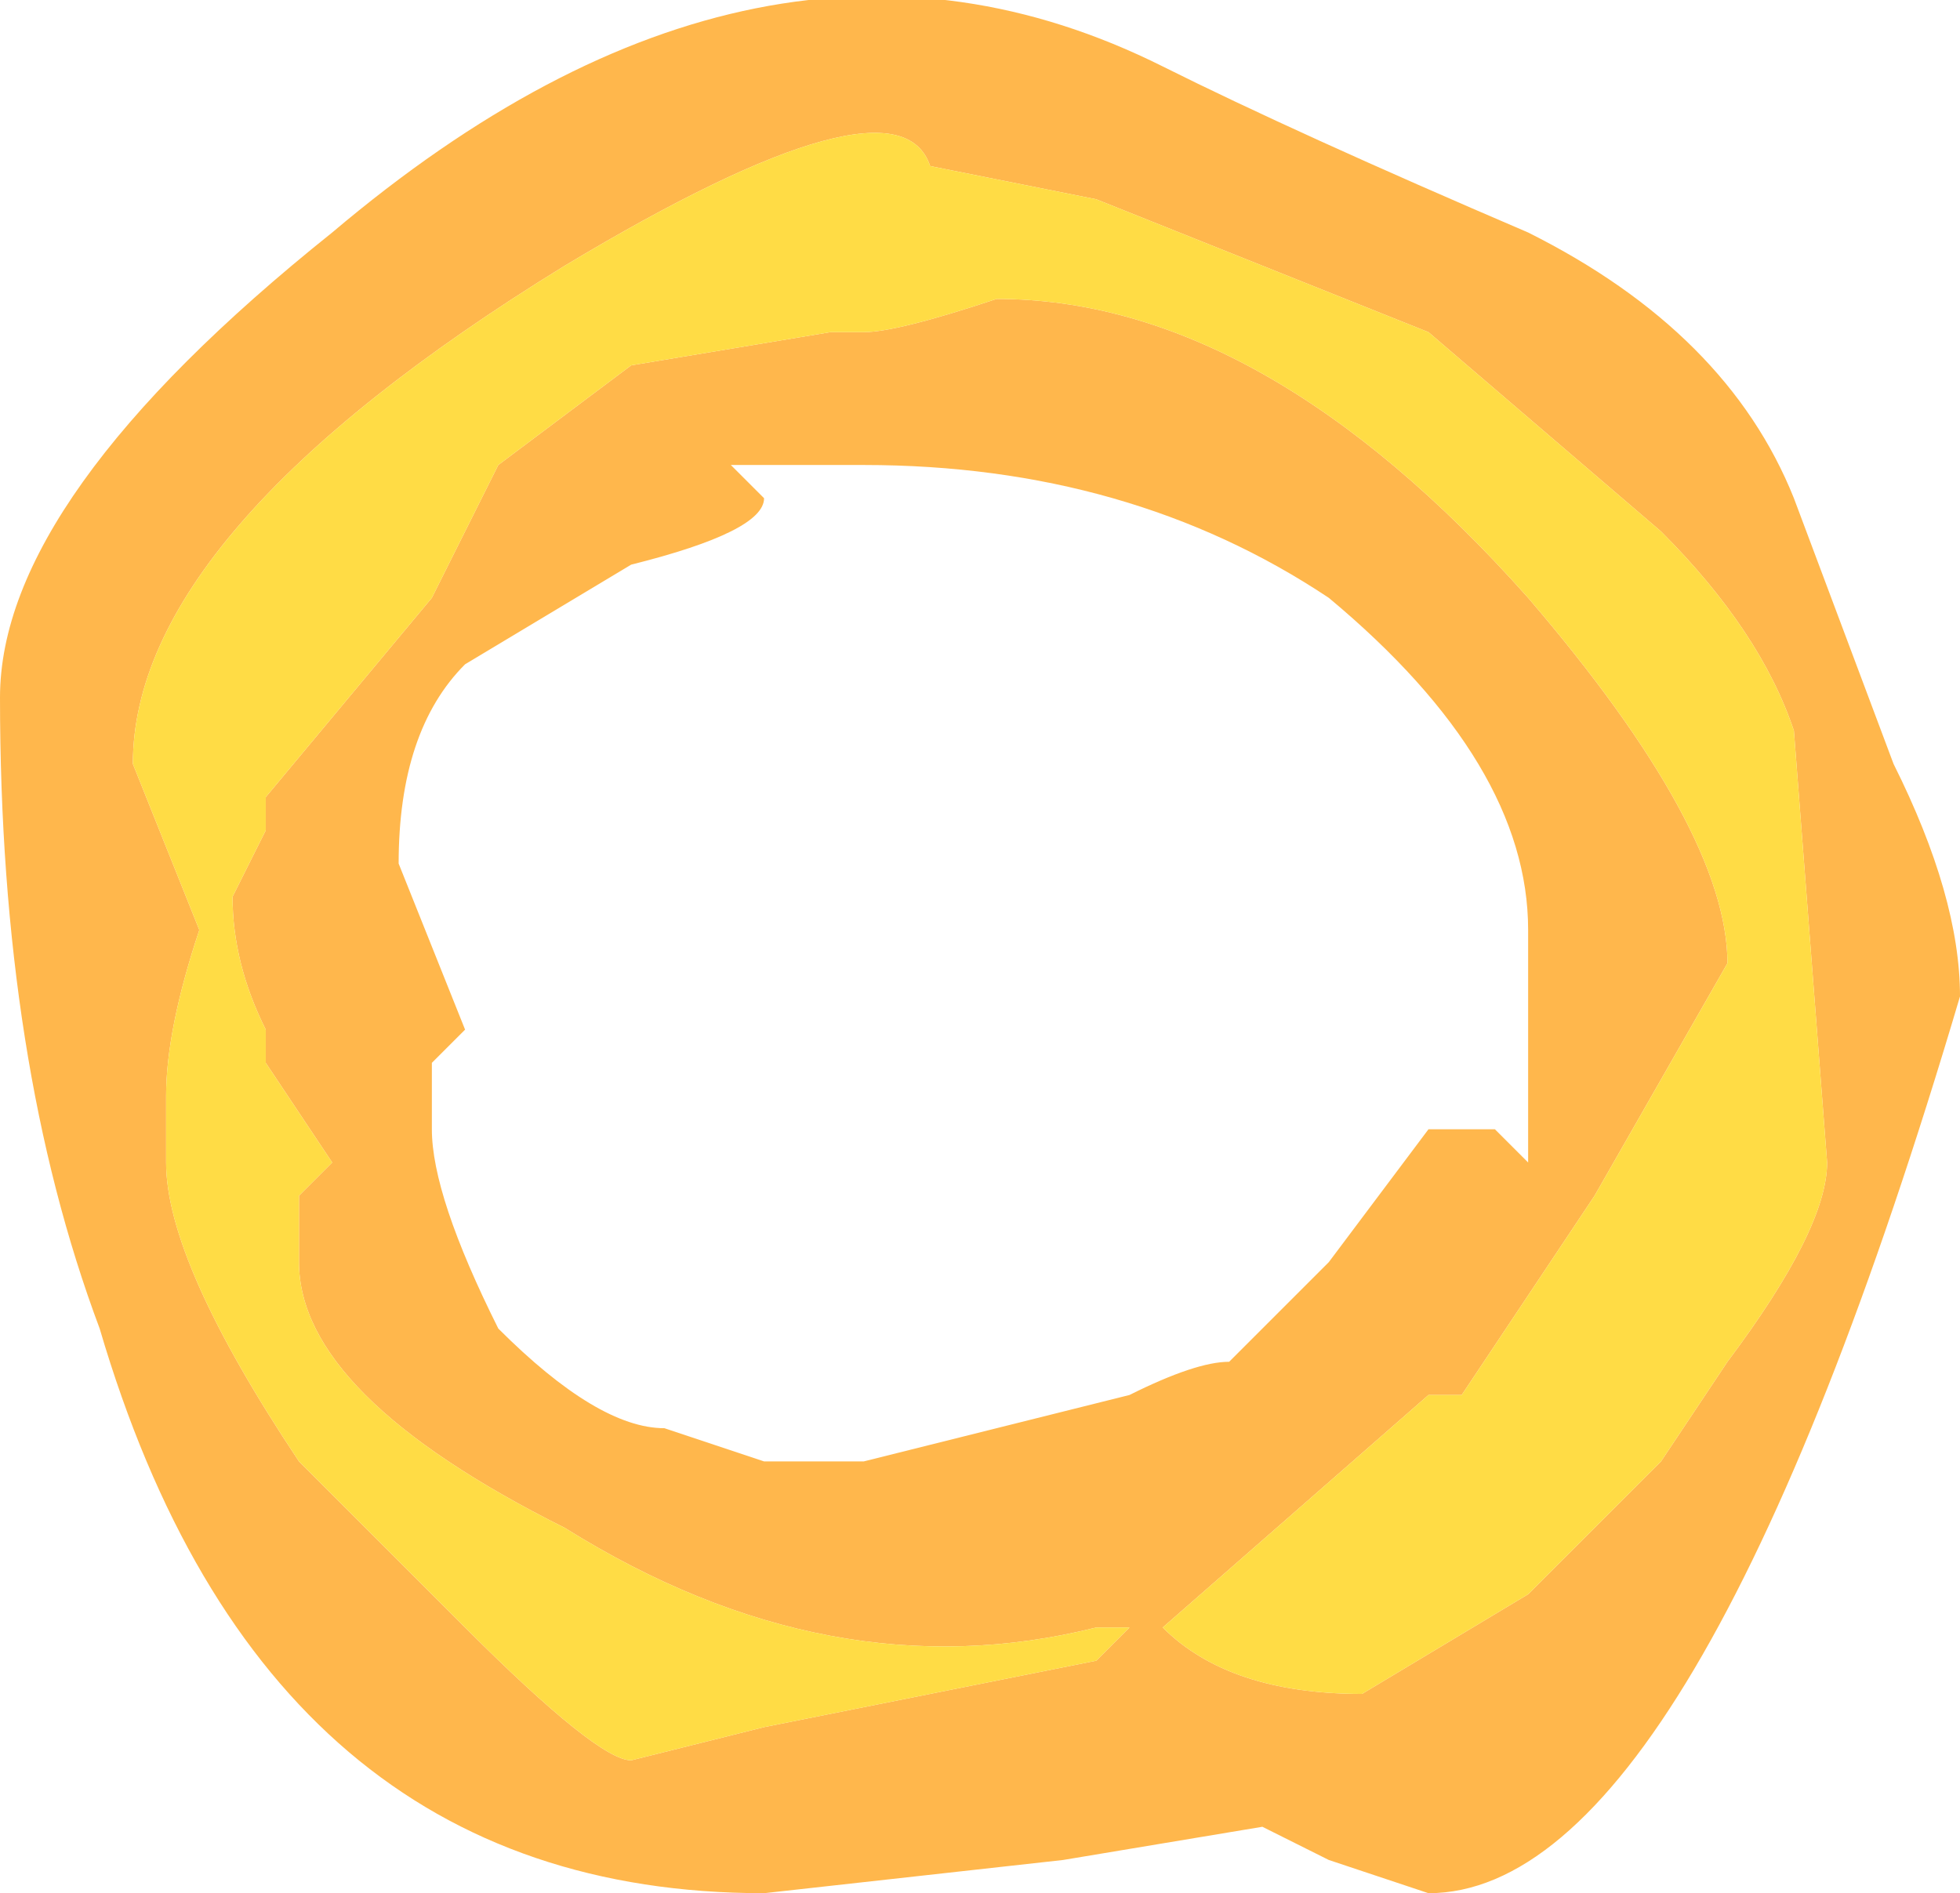<?xml version="1.0" encoding="UTF-8" standalone="no"?>
<svg xmlns:ffdec="https://www.free-decompiler.com/flash" xmlns:xlink="http://www.w3.org/1999/xlink" ffdec:objectType="shape" height="2.85px" width="2.95px" xmlns="http://www.w3.org/2000/svg">
  <g transform="matrix(1.0, 0.0, 0.0, 1.0, 1.25, 1.5)">
    <path d="M0.0 -1.0 L0.05 -1.0 Q0.1 -1.0 0.25 -1.05 0.65 -1.05 1.05 -0.6 1.35 -0.25 1.35 -0.05 L1.15 0.3 0.95 0.6 0.9 0.6 0.5 0.95 Q0.6 1.05 0.8 1.05 L1.05 0.9 1.25 0.7 1.35 0.55 Q1.5 0.35 1.5 0.25 L1.45 -0.4 Q1.4 -0.55 1.25 -0.7 L0.9 -1.0 0.4 -1.2 0.15 -1.25 Q0.1 -1.4 -0.4 -1.1 -1.05 -0.7 -1.05 -0.35 L-0.95 -0.1 Q-1.0 0.05 -1.0 0.15 L-1.0 0.25 Q-1.0 0.4 -0.8 0.7 L-0.55 0.95 Q-0.35 1.15 -0.3 1.15 L-0.1 1.1 0.4 1.0 0.45 0.95 0.4 0.95 Q0.0 1.05 -0.4 0.8 -0.8 0.6 -0.8 0.4 L-0.8 0.3 -0.75 0.25 -0.85 0.1 -0.85 0.05 Q-0.9 -0.05 -0.9 -0.15 L-0.85 -0.25 -0.85 -0.3 -0.6 -0.6 -0.5 -0.8 -0.3 -0.95 0.0 -1.0 M0.75 -0.6 Q0.45 -0.8 0.05 -0.8 L-0.15 -0.8 -0.1 -0.75 Q-0.1 -0.7 -0.3 -0.65 L-0.55 -0.5 Q-0.65 -0.4 -0.65 -0.2 L-0.55 0.05 -0.6 0.1 -0.6 0.2 Q-0.6 0.3 -0.5 0.5 -0.35 0.65 -0.25 0.65 L-0.1 0.7 0.05 0.7 0.45 0.6 Q0.55 0.55 0.6 0.55 L0.75 0.4 0.9 0.2 Q0.95 0.2 1.0 0.2 L1.05 0.25 1.05 -0.1 Q1.05 -0.35 0.75 -0.6 M1.05 -1.15 Q1.35 -1.0 1.45 -0.75 L1.6 -0.35 Q1.7 -0.15 1.7 0.0 1.3 1.35 0.9 1.35 L0.75 1.3 0.65 1.25 0.35 1.3 -0.1 1.35 Q-0.85 1.35 -1.1 0.5 -1.25 0.1 -1.25 -0.45 -1.25 -0.75 -0.75 -1.15 -0.1 -1.7 0.5 -1.4 0.7 -1.3 1.05 -1.15" fill="#ffb74c" fill-rule="evenodd" stroke="none"/>
    <path d="M0.0 -1.0 L-0.3 -0.95 -0.5 -0.8 -0.6 -0.6 -0.85 -0.3 -0.85 -0.25 -0.9 -0.15 Q-0.9 -0.05 -0.85 0.05 L-0.85 0.1 -0.75 0.25 -0.8 0.3 -0.8 0.4 Q-0.8 0.6 -0.4 0.8 0.0 1.05 0.4 0.95 L0.45 0.95 0.4 1.0 -0.1 1.1 -0.3 1.15 Q-0.35 1.15 -0.55 0.95 L-0.8 0.7 Q-1.0 0.4 -1.0 0.25 L-1.0 0.15 Q-1.0 0.05 -0.95 -0.1 L-1.05 -0.35 Q-1.05 -0.7 -0.4 -1.1 0.1 -1.4 0.15 -1.25 L0.4 -1.2 0.9 -1.0 1.25 -0.7 Q1.4 -0.55 1.45 -0.4 L1.5 0.25 Q1.5 0.35 1.35 0.55 L1.25 0.7 1.05 0.9 0.8 1.05 Q0.6 1.05 0.5 0.95 L0.9 0.6 0.95 0.6 1.15 0.3 1.35 -0.05 Q1.35 -0.25 1.05 -0.6 0.65 -1.05 0.25 -1.05 0.1 -1.0 0.05 -1.0 L0.0 -1.0" fill="#ffdc45" fill-rule="evenodd" stroke="none"/>
  </g>
</svg>
